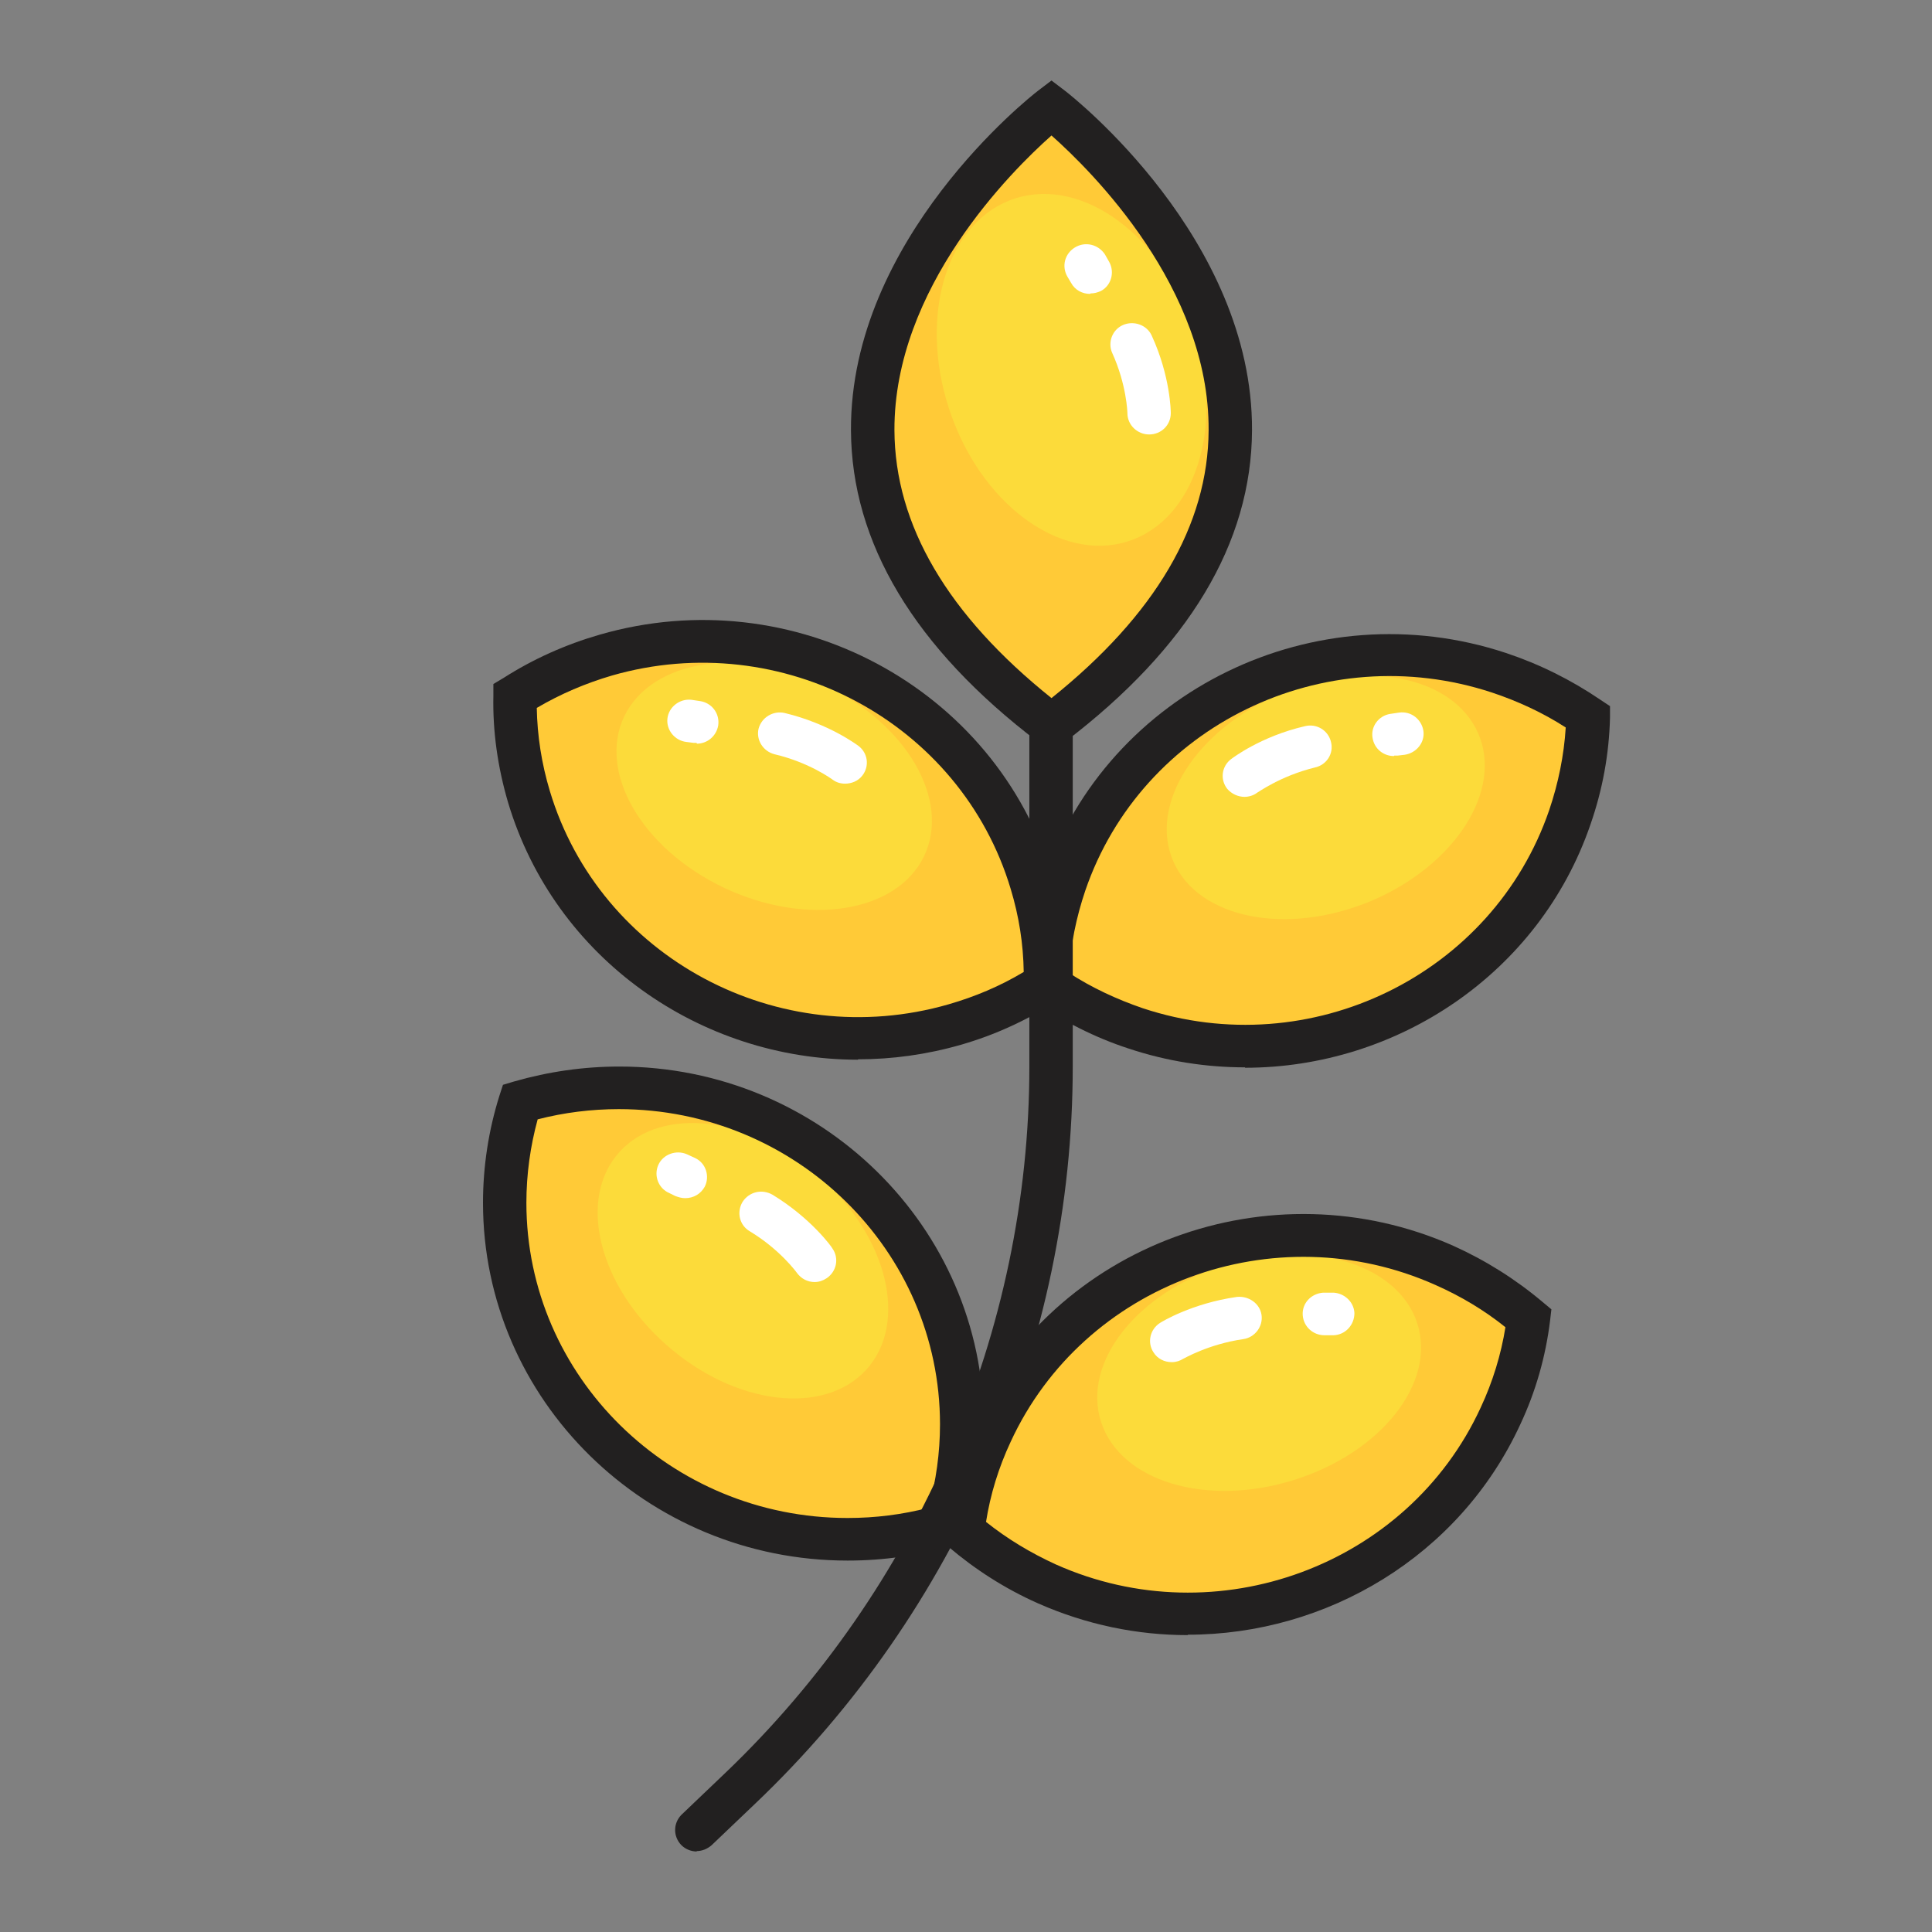 <svg width="24" height="24" viewBox="0 0 24 24" fill="none" xmlns="http://www.w3.org/2000/svg">
<rect x="0" y="0" width="24" height="24" fill="#808080" stroke="none"/>
<g clip-path="url(#clip0_4999_1150)">
<path d="M11.946 17.693C11.946 18.127 11.876 18.55 11.752 18.942C11.364 19.058 10.954 19.122 10.528 19.122C8.178 19.122 6.27 17.249 6.27 14.942C6.27 14.508 6.34 14.085 6.464 13.688C6.852 13.577 7.261 13.513 7.687 13.513C10.038 13.513 11.946 15.386 11.946 17.693Z" fill="#FFCA37"/>
<path d="M10.183 14.619C11.03 15.365 11.288 16.439 10.76 17.016C10.232 17.593 9.121 17.455 8.275 16.704C7.429 15.958 7.17 14.884 7.698 14.307C8.226 13.73 9.337 13.868 10.183 14.619Z" fill="#FCDB3A"/>
<path d="M12.307 17.799C12.124 18.196 12.011 18.603 11.957 19.016C12.264 19.28 12.609 19.503 12.997 19.677C15.137 20.63 17.66 19.698 18.631 17.598C18.814 17.201 18.933 16.788 18.981 16.376C18.674 16.116 18.329 15.894 17.935 15.72C15.795 14.767 13.272 15.698 12.302 17.799H12.307Z" fill="#FFCA37"/>
<path d="M15.213 15.714C14.129 16.053 13.439 16.921 13.677 17.661C13.914 18.402 14.986 18.725 16.07 18.386C17.154 18.048 17.844 17.18 17.606 16.439C17.369 15.704 16.297 15.376 15.213 15.714Z" fill="#FCDB3A"/>
<path d="M12.809 10.968C12.933 11.386 12.992 11.809 12.981 12.222C12.642 12.439 12.264 12.614 11.854 12.736C9.601 13.386 7.229 12.122 6.566 9.91C6.442 9.492 6.383 9.069 6.394 8.656C6.733 8.439 7.111 8.27 7.52 8.148C9.774 7.497 12.14 8.762 12.809 10.979V10.968Z" fill="#FFCA37"/>
<path d="M10.232 8.503C11.261 8.984 11.817 9.942 11.477 10.64C11.137 11.339 10.027 11.513 9.003 11.032C7.978 10.55 7.418 9.593 7.757 8.894C8.097 8.196 9.208 8.021 10.232 8.503Z" fill="#FCDB3A"/>
<path d="M13.229 10.979C13.089 11.392 13.013 11.809 13.008 12.222C13.337 12.455 13.709 12.64 14.113 12.778C16.34 13.513 18.755 12.339 19.509 10.153C19.65 9.741 19.725 9.317 19.736 8.905C19.402 8.677 19.035 8.487 18.631 8.355C16.404 7.619 13.989 8.794 13.235 10.979H13.229Z" fill="#FFCA37"/>
<path d="M15.903 8.619C14.857 9.064 14.264 9.995 14.577 10.704C14.889 11.413 15.989 11.63 17.035 11.191C18.081 10.746 18.674 9.815 18.361 9.106C18.049 8.397 16.949 8.18 15.903 8.619Z" fill="#FCDB3A"/>
<path d="M8.658 23C8.588 23 8.518 22.974 8.464 22.921C8.361 22.815 8.361 22.651 8.464 22.545L9.008 22.026C11.407 19.735 12.787 16.534 12.787 13.249V6.577C12.787 6.429 12.906 6.312 13.057 6.312C13.207 6.312 13.326 6.429 13.326 6.577V13.249C13.326 16.677 11.892 20.016 9.385 22.402L8.841 22.921C8.787 22.968 8.722 22.995 8.652 22.995L8.658 23Z" fill="#222020"/>
<path d="M10.528 19.386C8.032 19.386 6 17.392 6 14.942C6 14.487 6.07 14.037 6.205 13.608L6.248 13.476L6.388 13.434C6.814 13.312 7.251 13.249 7.693 13.249C10.189 13.249 12.221 15.243 12.221 17.693C12.221 18.148 12.151 18.593 12.016 19.021L11.973 19.154L11.838 19.196C11.418 19.323 10.976 19.386 10.534 19.386H10.528ZM6.679 13.905C6.588 14.238 6.539 14.587 6.539 14.942C6.539 17.101 8.329 18.857 10.528 18.857C10.873 18.857 11.207 18.815 11.536 18.73C11.628 18.397 11.677 18.048 11.677 17.693C11.677 15.534 9.887 13.778 7.687 13.778C7.348 13.778 7.008 13.82 6.679 13.905Z" fill="#222020"/>
<path d="M14.755 20.312C14.129 20.312 13.499 20.185 12.889 19.915C12.485 19.735 12.113 19.497 11.779 19.212L11.671 19.122L11.687 18.984C11.741 18.54 11.865 18.106 12.059 17.688C13.089 15.46 15.779 14.466 18.054 15.476C18.453 15.656 18.825 15.889 19.164 16.175L19.272 16.265L19.256 16.402C19.202 16.847 19.078 17.286 18.884 17.698C18.129 19.333 16.48 20.307 14.755 20.307V20.312ZM12.248 18.905C12.512 19.116 12.803 19.291 13.116 19.434C15.116 20.328 17.488 19.45 18.393 17.487C18.544 17.164 18.647 16.825 18.701 16.487C18.437 16.275 18.145 16.101 17.833 15.963C15.833 15.069 13.461 15.947 12.555 17.91C12.404 18.233 12.302 18.566 12.248 18.91V18.905Z" fill="#222020"/>
<path d="M10.658 13.164C8.701 13.164 6.895 11.91 6.313 9.974C6.183 9.534 6.119 9.085 6.129 8.64V8.497L6.253 8.423C6.625 8.185 7.03 8.005 7.45 7.884C9.849 7.19 12.367 8.54 13.073 10.889C13.202 11.328 13.267 11.773 13.256 12.222V12.36L13.132 12.434C12.76 12.672 12.361 12.857 11.935 12.979C11.509 13.101 11.084 13.159 10.658 13.159V13.164ZM6.668 8.794C6.674 9.138 6.728 9.487 6.83 9.825C7.45 11.894 9.671 13.085 11.784 12.476C12.113 12.381 12.426 12.249 12.717 12.074C12.712 11.725 12.658 11.381 12.555 11.042C11.935 8.974 9.714 7.783 7.601 8.392C7.278 8.487 6.965 8.619 6.668 8.794Z" fill="#222020"/>
<path d="M15.466 13.259C14.986 13.259 14.501 13.185 14.022 13.026C13.601 12.889 13.207 12.688 12.846 12.439L12.733 12.36V12.222C12.744 11.773 12.825 11.328 12.97 10.899C13.768 8.577 16.34 7.328 18.706 8.111C19.121 8.249 19.515 8.444 19.881 8.693L20 8.772V8.915C19.989 9.365 19.908 9.81 19.757 10.243C19.121 12.095 17.353 13.264 15.466 13.264V13.259ZM13.278 12.085C13.563 12.27 13.871 12.413 14.194 12.524C16.28 13.217 18.544 12.111 19.245 10.063C19.358 9.73 19.429 9.381 19.45 9.037C19.164 8.852 18.852 8.709 18.534 8.603C16.447 7.915 14.183 9.016 13.482 11.063C13.369 11.397 13.299 11.741 13.278 12.09V12.085Z" fill="#222020"/>
<path d="M13.062 1.339C13.062 1.339 8.065 5.206 13.062 9.016C18.059 5.212 13.062 1.339 13.062 1.339Z" fill="#FFCA37"/>
<path d="M14.008 6.726C14.85 6.461 15.221 5.292 14.837 4.115C14.453 2.938 13.459 2.198 12.617 2.463C11.775 2.727 11.404 3.896 11.788 5.073C12.171 6.25 13.165 6.99 14.008 6.726Z" fill="#FCDB3A"/>
<path d="M13.062 9.344L12.895 9.217C11.358 8.048 10.577 6.741 10.571 5.344C10.561 2.963 12.798 1.201 12.895 1.127L13.062 1L13.229 1.127C13.326 1.201 15.563 2.963 15.553 5.344C15.547 6.746 14.765 8.048 13.229 9.217L13.062 9.344ZM13.062 1.683C12.561 2.127 11.105 3.577 11.111 5.344C11.116 6.524 11.774 7.64 13.062 8.672C14.35 7.64 15.008 6.524 15.014 5.344C15.024 3.577 13.563 2.127 13.062 1.683Z" fill="#222020"/>
<path d="M13.542 3.651C13.445 3.651 13.353 3.603 13.305 3.513L13.261 3.439C13.186 3.312 13.224 3.153 13.353 3.074C13.482 2.995 13.644 3.037 13.725 3.159L13.779 3.254C13.849 3.381 13.806 3.545 13.677 3.614C13.633 3.635 13.59 3.645 13.547 3.645L13.542 3.651Z" fill="white"/>
<path d="M14.275 5.397C14.129 5.397 14.005 5.28 14.005 5.132C14.005 5.122 13.995 4.778 13.817 4.386C13.757 4.254 13.817 4.095 13.951 4.037C14.086 3.979 14.248 4.037 14.307 4.169C14.539 4.672 14.544 5.111 14.544 5.132C14.544 5.28 14.426 5.397 14.275 5.397Z" fill="white"/>
<path d="M8.652 9.228C8.652 9.228 8.625 9.228 8.615 9.228L8.528 9.217C8.383 9.201 8.275 9.069 8.291 8.926C8.307 8.783 8.442 8.677 8.588 8.693L8.695 8.709C8.841 8.73 8.943 8.862 8.922 9.011C8.9 9.143 8.787 9.238 8.658 9.238L8.652 9.228Z" fill="white"/>
<path d="M10.501 9.735C10.442 9.735 10.388 9.72 10.34 9.683C10.34 9.683 10.054 9.471 9.623 9.37C9.477 9.333 9.391 9.19 9.423 9.053C9.461 8.91 9.606 8.825 9.747 8.857C10.296 8.989 10.647 9.254 10.663 9.265C10.782 9.354 10.803 9.519 10.712 9.635C10.658 9.704 10.577 9.735 10.496 9.735H10.501Z" fill="white"/>
<path d="M8.512 14.884C8.469 14.884 8.431 14.873 8.388 14.857L8.313 14.82C8.178 14.762 8.119 14.603 8.178 14.471C8.237 14.339 8.399 14.28 8.534 14.339L8.636 14.386C8.771 14.45 8.819 14.614 8.755 14.741C8.706 14.831 8.615 14.884 8.512 14.884Z" fill="white"/>
<path d="M10.119 15.926C10.032 15.926 9.951 15.884 9.898 15.81C9.898 15.81 9.693 15.524 9.315 15.296C9.186 15.222 9.148 15.058 9.224 14.931C9.305 14.804 9.466 14.767 9.596 14.841C10.075 15.132 10.334 15.492 10.34 15.508C10.426 15.63 10.393 15.794 10.27 15.878C10.221 15.91 10.172 15.926 10.119 15.926Z" fill="white"/>
<path d="M17.315 9.392C17.186 9.392 17.073 9.302 17.051 9.169C17.024 9.026 17.127 8.889 17.272 8.868L17.38 8.852C17.531 8.831 17.66 8.937 17.682 9.079C17.703 9.222 17.596 9.354 17.45 9.376L17.364 9.386C17.364 9.386 17.332 9.386 17.321 9.386L17.315 9.392Z" fill="white"/>
<path d="M15.461 9.899C15.38 9.899 15.299 9.862 15.245 9.799C15.154 9.683 15.175 9.519 15.294 9.429C15.31 9.418 15.66 9.148 16.21 9.021C16.356 8.984 16.501 9.074 16.534 9.217C16.571 9.36 16.48 9.503 16.334 9.534C15.903 9.64 15.623 9.847 15.617 9.847C15.569 9.884 15.509 9.899 15.456 9.899H15.461Z" fill="white"/>
<path d="M16.453 16.587C16.313 16.587 16.194 16.482 16.183 16.339C16.172 16.191 16.286 16.069 16.437 16.058H16.544C16.685 16.053 16.819 16.164 16.825 16.312C16.825 16.46 16.712 16.582 16.566 16.587H16.474C16.474 16.587 16.464 16.587 16.458 16.587H16.453Z" fill="white"/>
<path d="M14.555 16.921C14.464 16.921 14.377 16.878 14.329 16.799C14.248 16.677 14.286 16.513 14.41 16.434C14.426 16.423 14.803 16.191 15.364 16.111C15.509 16.095 15.65 16.191 15.671 16.333C15.693 16.476 15.59 16.614 15.445 16.635C15.008 16.698 14.706 16.878 14.701 16.878C14.658 16.905 14.609 16.921 14.561 16.921H14.555Z" fill="white"/>
</g>
<defs>
<clipPath id="clip0_4999_1150">
<rect width="14" height="22" fill="white" transform="translate(6 1)"/>
</clipPath>
</defs>
</svg>
